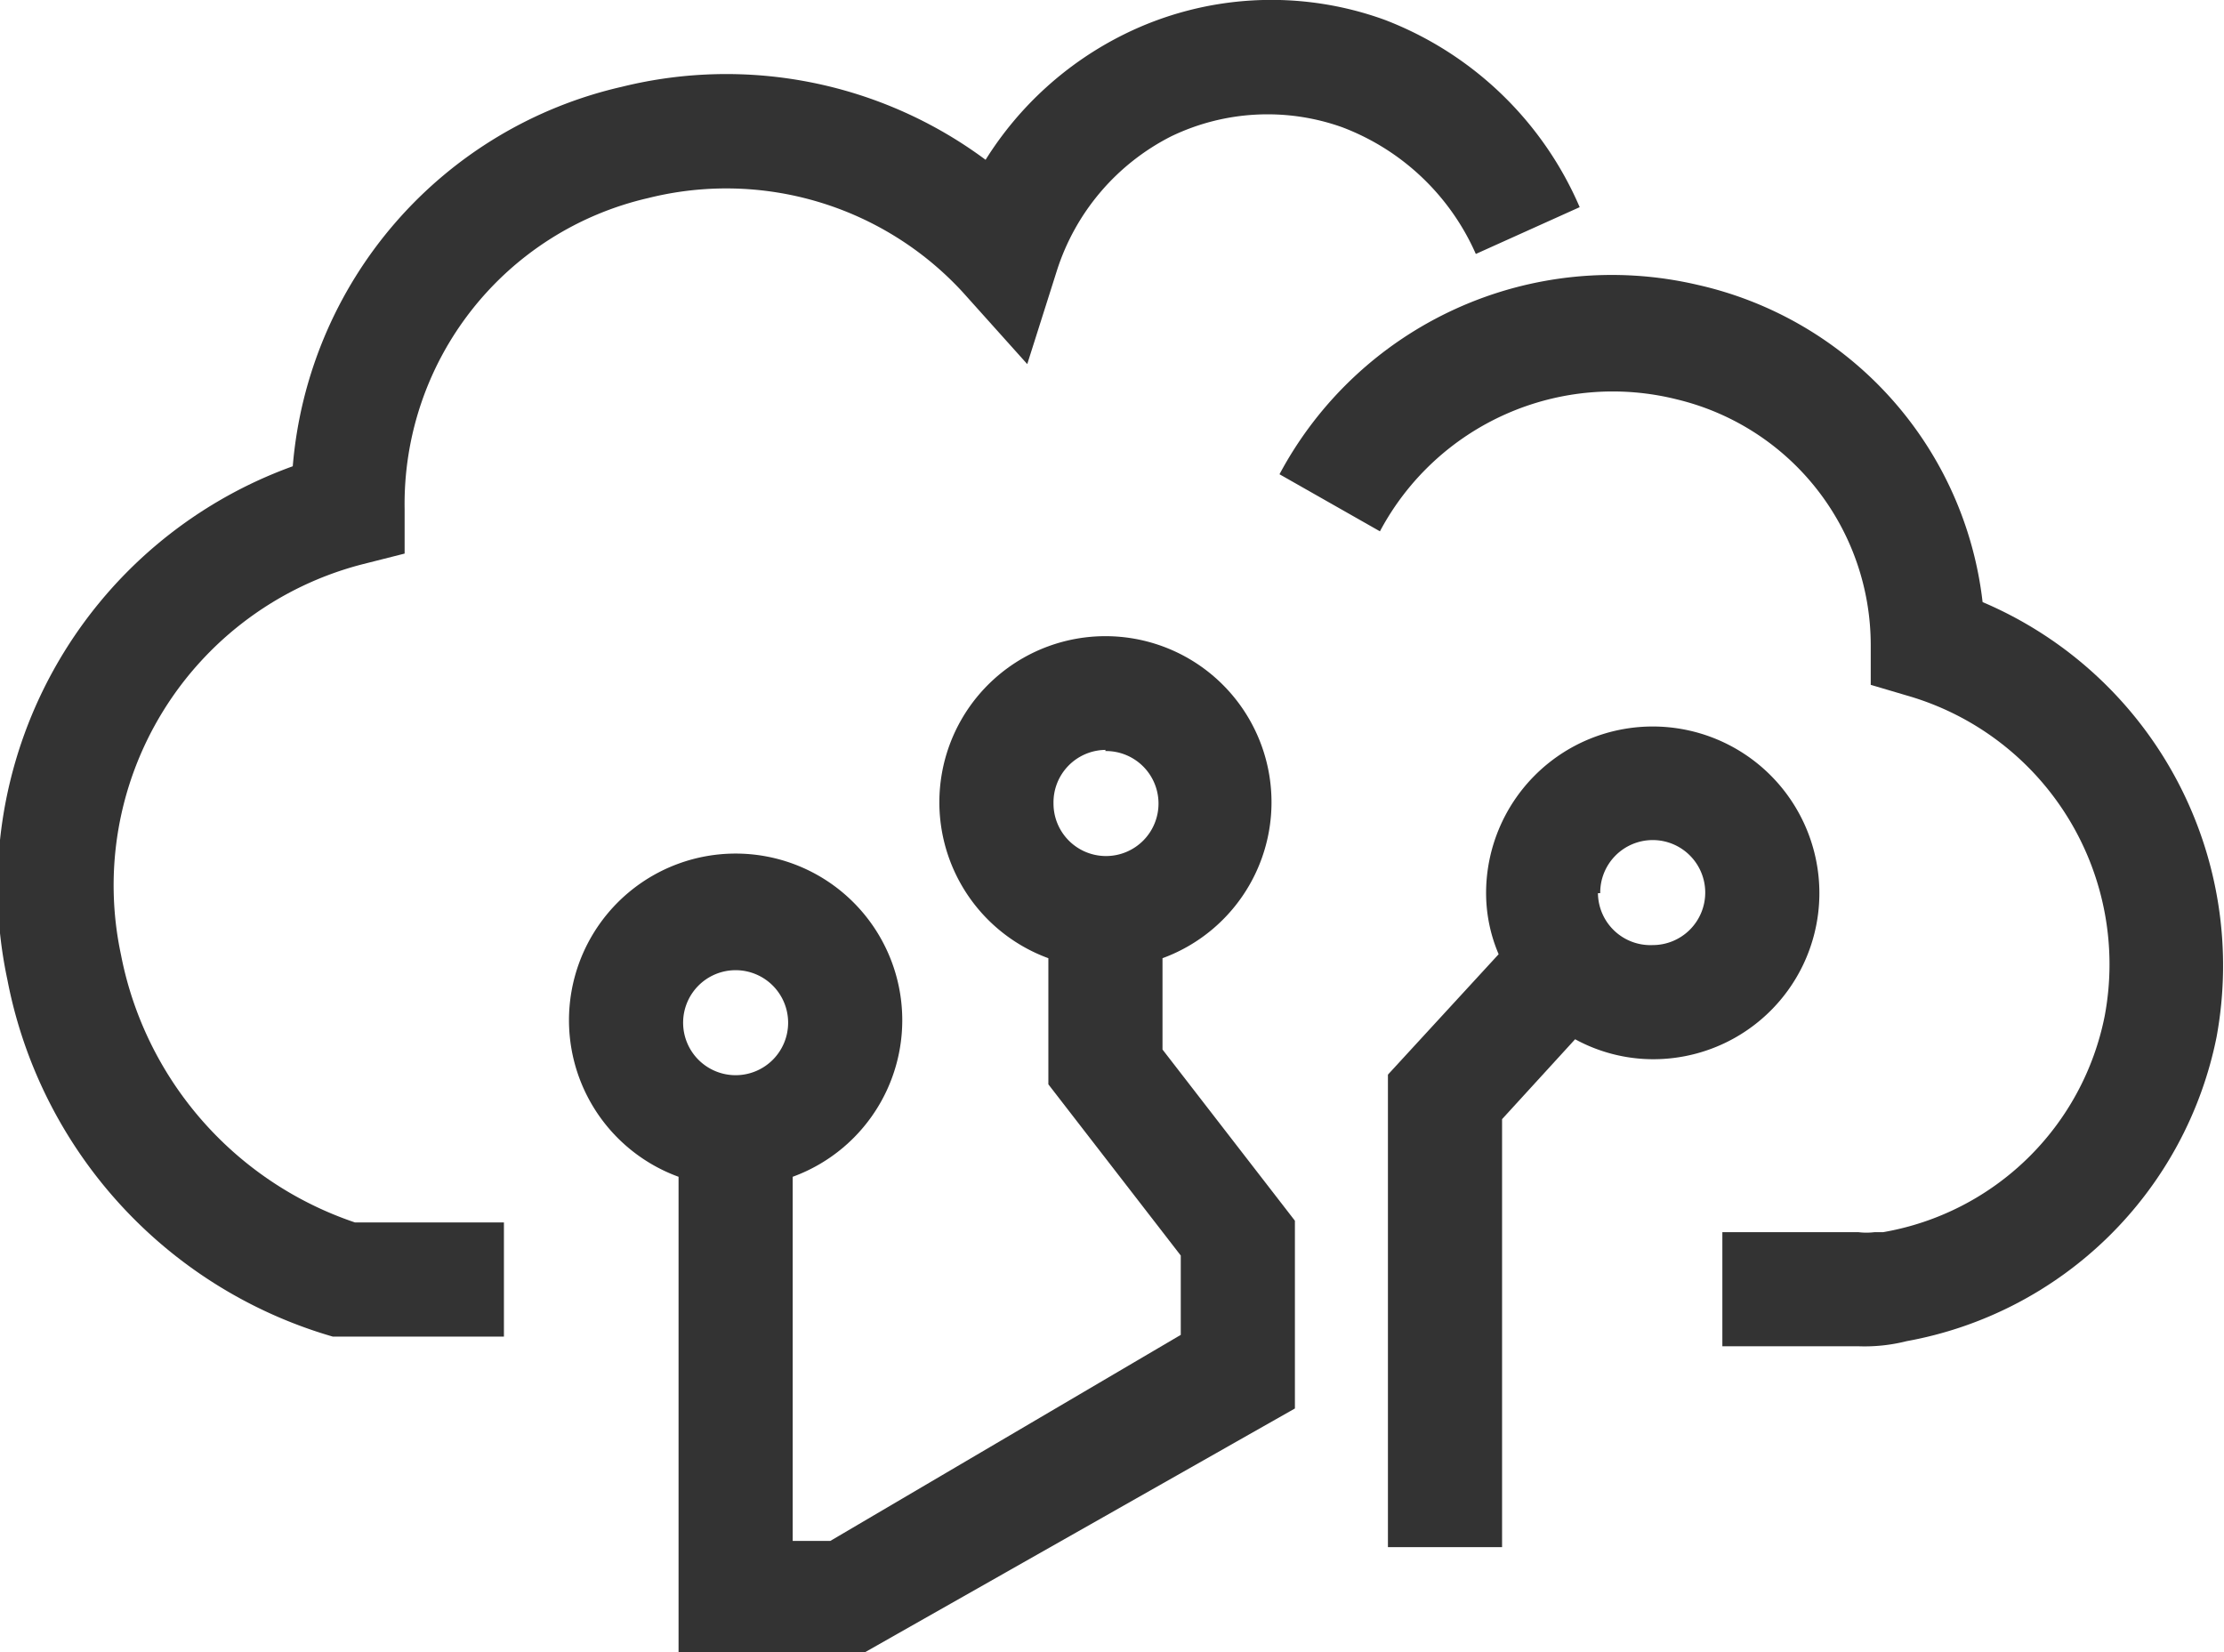 <svg xmlns="http://www.w3.org/2000/svg" viewBox="0 0 38.97 28.95"><defs><style>.cls-1{fill:#333;}</style></defs><g id="Layer_2" data-name="Layer 2"><g id="Design"><path class="cls-1" d="M34.74,10.55a6.45,6.45,0,0,0-5-5.56,6.6,6.6,0,0,0-7.32,3.32l1.76,1A4.62,4.62,0,0,1,29.39,7a4.43,4.43,0,0,1,3.39,4.31V12l.71.21a4.9,4.9,0,0,1,3.39,5.59A4.79,4.79,0,0,1,33,21.59l-.15,0a1.15,1.15,0,0,1-.29,0H30.18v2h2.39a3,3,0,0,0,.84-.09,6.77,6.77,0,0,0,5.43-5.33A6.92,6.92,0,0,0,34.74,10.55Z"/><path class="cls-1" d="M6.34,9.89l.75-.19V8.92a5.5,5.5,0,0,1,4.27-5.45,5.63,5.63,0,0,1,5.51,1.65L18,6.38l.52-1.64a4,4,0,0,1,2-2.35,3.89,3.89,0,0,1,3-.16,4.17,4.17,0,0,1,2.34,2.22l1.82-.82A6.09,6.09,0,0,0,24.27.35,5.82,5.82,0,0,0,19.7.6a6,6,0,0,0-2.43,2.2A7.62,7.62,0,0,0,10.9,1.52,7.45,7.45,0,0,0,5.13,8.17a7.83,7.83,0,0,0-5,9,8.1,8.1,0,0,0,5.7,6.25l3,0v-2H6.22a6.19,6.19,0,0,1-4.1-4.69A5.81,5.81,0,0,1,6.34,9.89Z"/><path class="cls-1" d="M31.88,15.65a2.92,2.92,0,1,0-5.84,0,2.73,2.73,0,0,0,.22,1.07l-1.94,2.11v8.28h2v-7.5l1.28-1.4a2.86,2.86,0,0,0,1.36.35A2.91,2.91,0,0,0,31.88,15.65Zm-3.84,0a.92.92,0,1,1,.92.91A.92.92,0,0,1,28,15.65Z"/><path class="cls-1" d="M20.37,16.79a2.91,2.91,0,1,0-2,0V19l2.32,3v1.39L14.55,27h-.66V20.62a2.92,2.92,0,1,0-2,0V29h3.18l7.62-4.32V21.39l-2.32-3ZM12.89,17a.92.92,0,1,1-.92.92A.92.92,0,0,1,12.89,17Zm6.48-3.84a.92.92,0,1,1-.91.92A.92.92,0,0,1,19.37,13.14Z"/></g></g></svg>